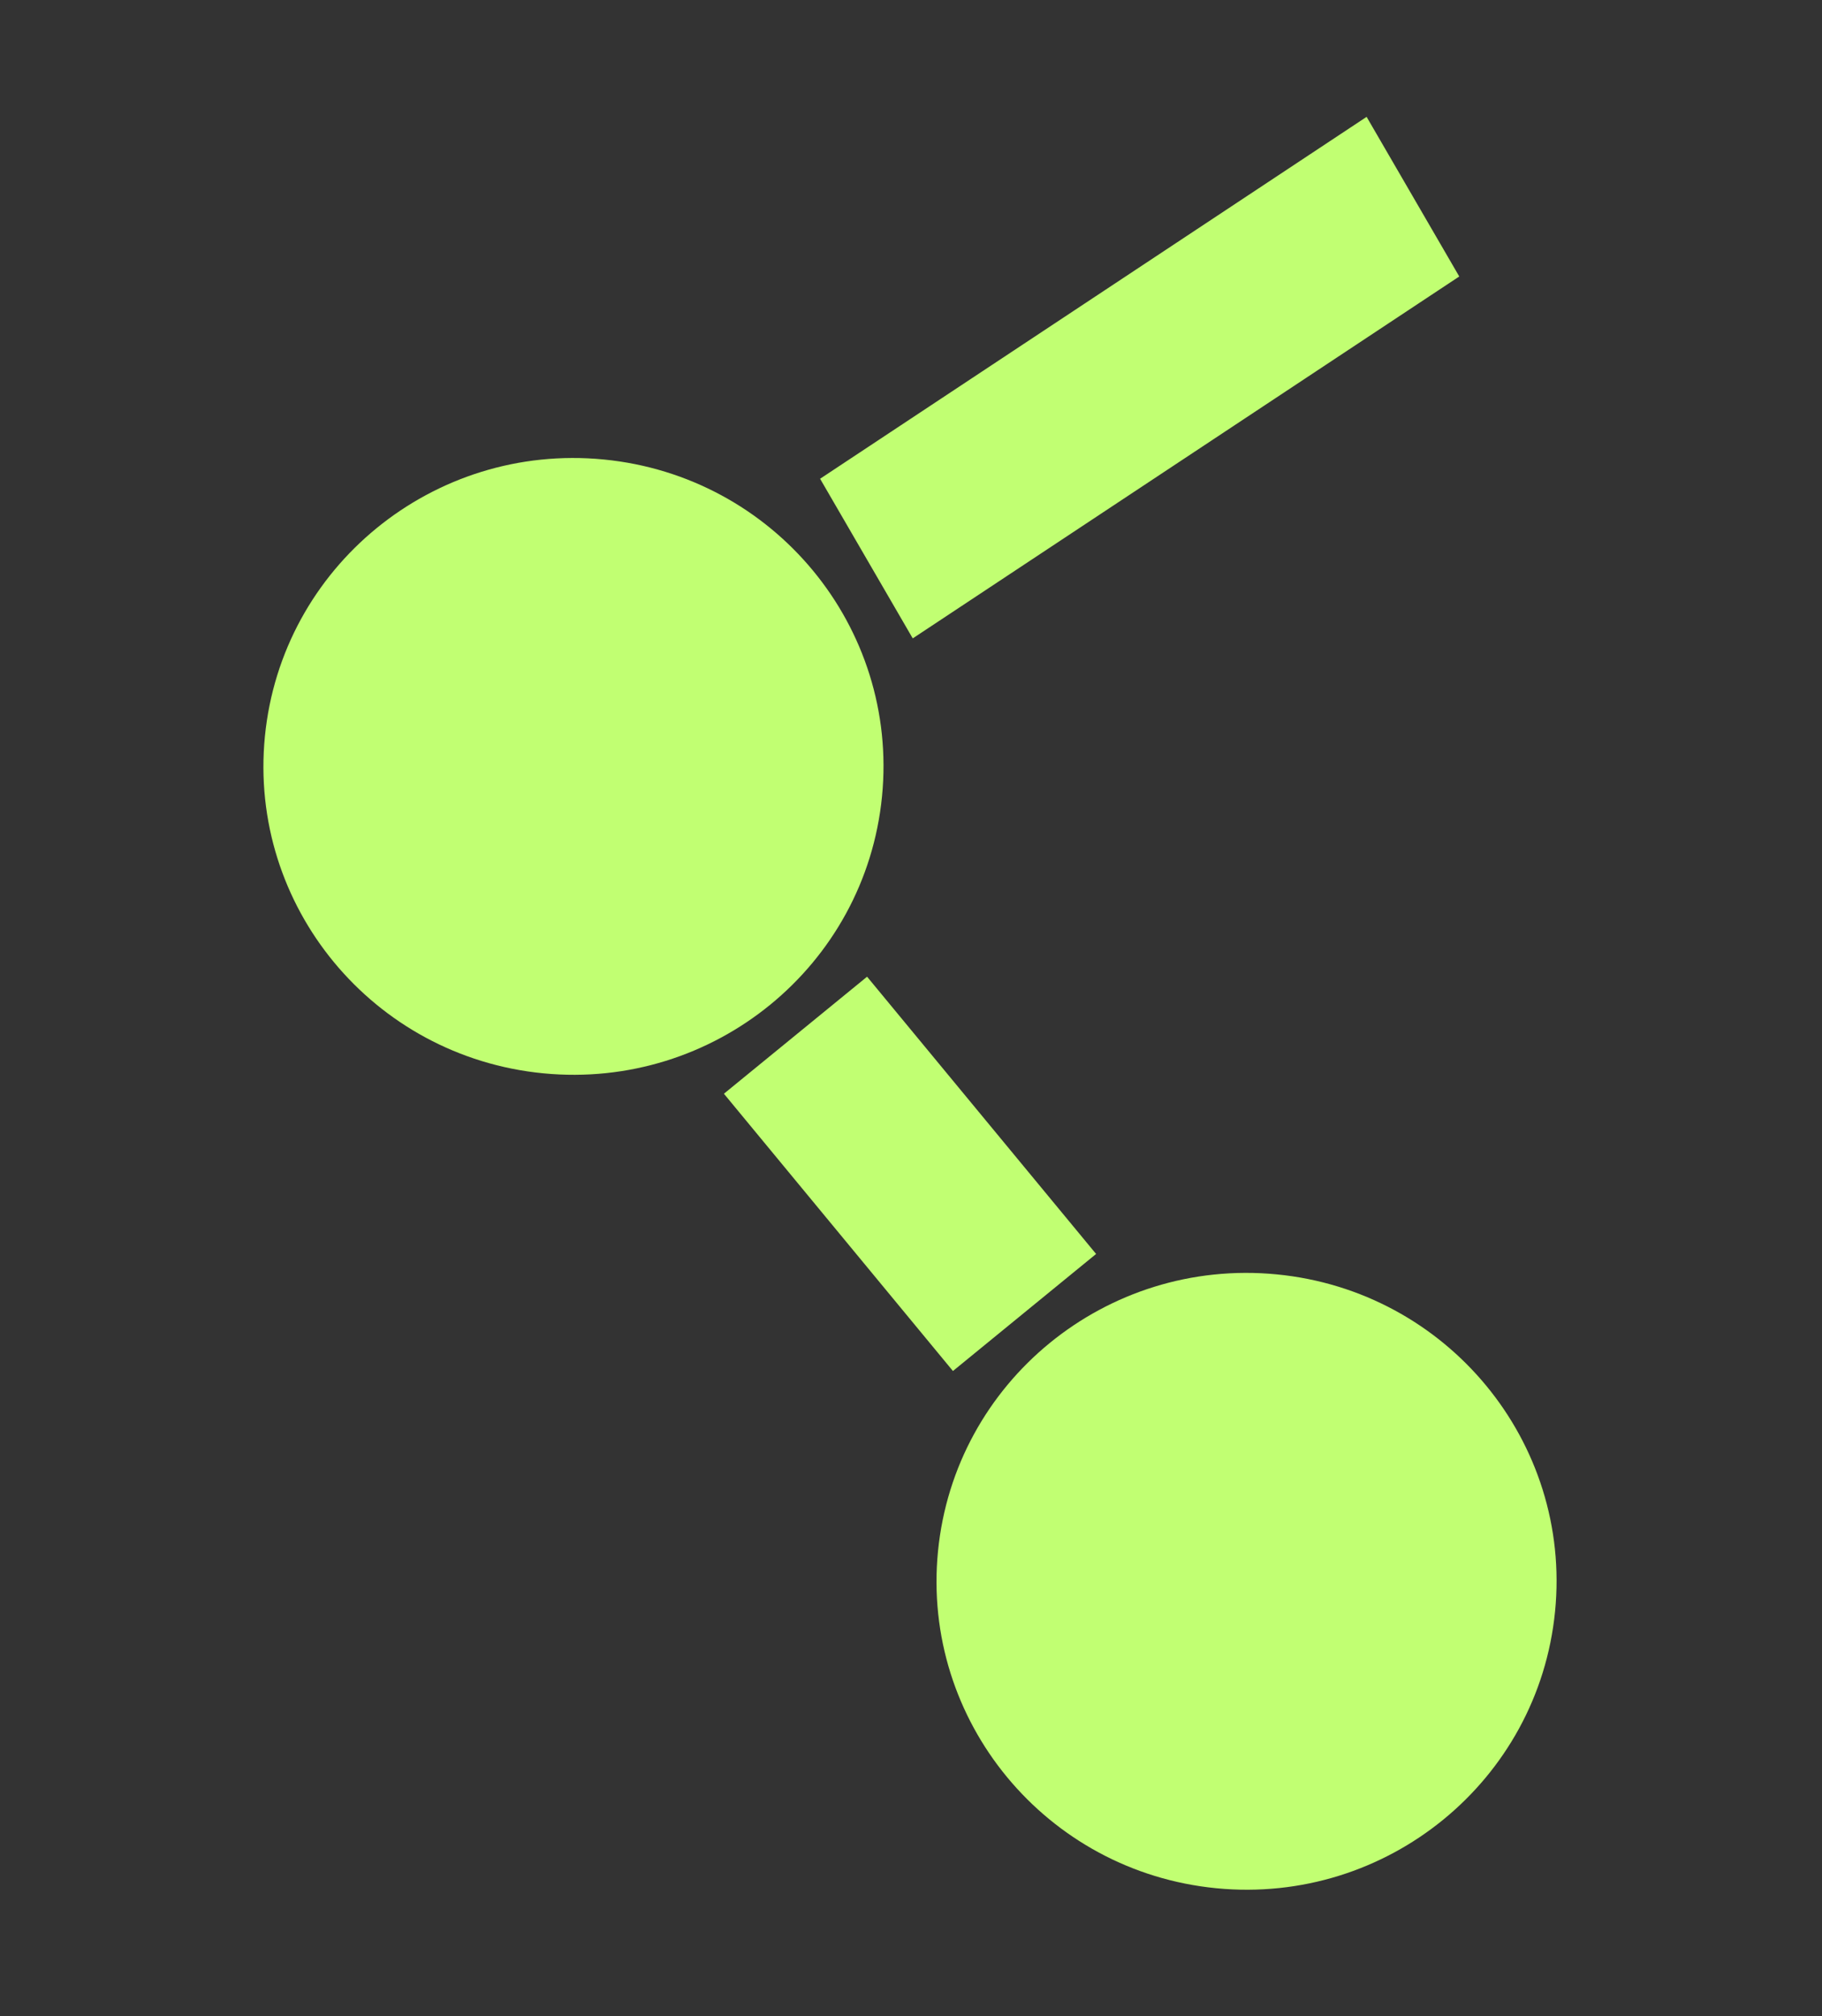 <svg width="66" height="73" viewBox="0 0 66 73" fill="none" xmlns="http://www.w3.org/2000/svg">
<rect x="0" y="0" width="66" height="73" fill="#333333" stroke="none"/>
<path fill-rule="evenodd" clip-rule="evenodd" d="M33.063 23.115L52.86 10.011L49.504 4.231L29.707 17.335L33.063 23.115ZM19.679 38.863C25.852 39.464 31.346 34.976 31.95 28.838C32.554 22.7 28.04 17.238 21.867 16.637C15.695 16.036 10.201 20.524 9.596 26.662C8.992 32.8 13.506 38.263 19.679 38.863ZM44.06 68.37C50.233 68.971 55.727 64.482 56.331 58.344C56.936 52.207 52.422 46.744 46.249 46.143C40.076 45.542 34.582 50.03 33.978 56.168C33.374 62.306 37.888 67.769 44.06 68.37ZM34.519 49.642L26.223 39.602L31.409 35.365L39.705 45.404L34.519 49.642Z" fill="#C1FF72"/>
</svg>
